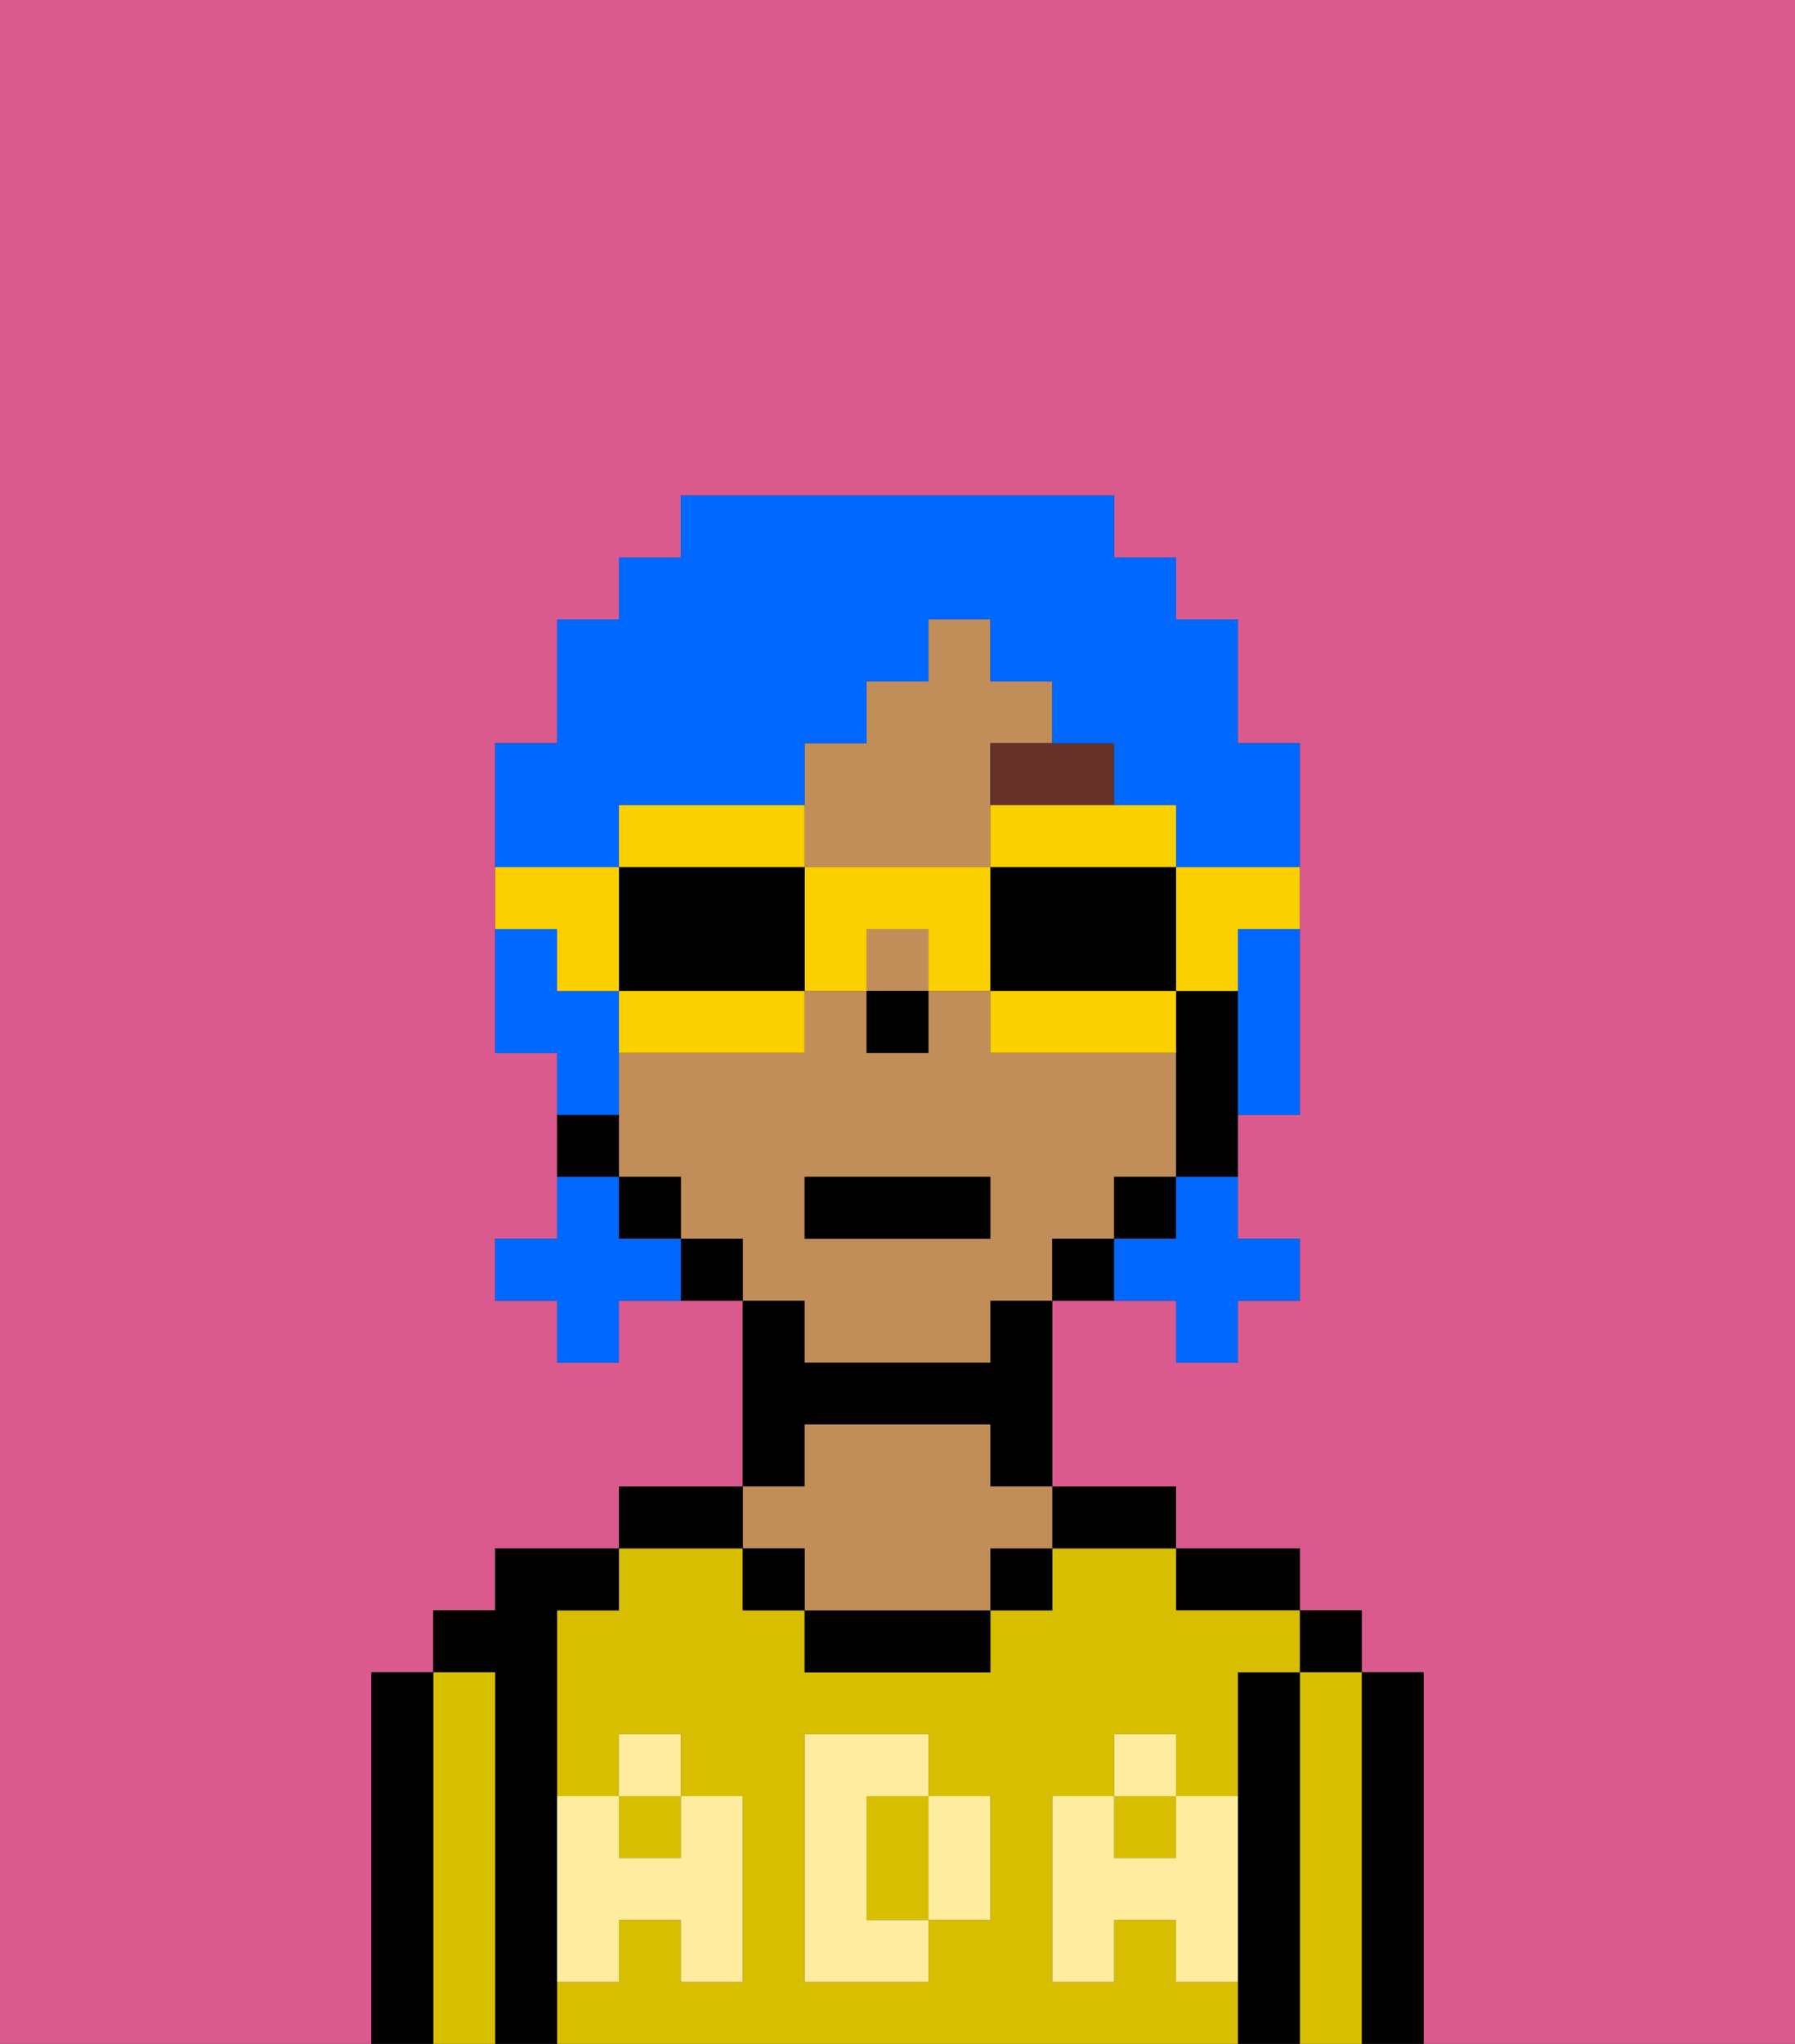 <svg xmlns="http://www.w3.org/2000/svg" viewBox="0 0 29 33"><rect x="0" y="0" width="29" height="33" fill="#333333" stroke="none"/><defs><style>polygon,rect,path{shape-rendering:crispedges;}.ia253-1{fill:#db5a8e;}.ia253-2{fill:#000000;}.ia253-3{fill:#d8be00;}.ia253-4{fill:#c18d59;}.ia253-5{fill:#ffed9f;}.ia253-6{fill:#663228;}.ia253-7{fill:#0068ff;}.ia253-8{fill:#fad000;}</style></defs><path class="ia253-1" d="M0,33H6V27H7V26H8V25h2V24h2V21H10v1H9V21H8V20H9V17H8V12H9V10h1V9h1V8h7V9h1v1h1v2h1v6H20v2h1v1H20v1H19V21H17v3h2v1h2v1h1v1h1v6h6V0H0Z"/><path class="ia253-2" d="M23,27H22v6h1V27Z"/><rect class="ia253-2" x="21" y="26" width="1" height="1"/><path class="ia253-3" d="M22,27H21v6h1V27Z"/><path class="ia253-2" d="M21,27H20v6h1V27Z"/><path class="ia253-2" d="M20,26h1V25H19v1Z"/><path class="ia253-3" d="M19,32V31H18v1H17V29h1V28h1v1h1V27h1V26H19V25H17v1H16v1H13V26H12V25H10v1H9v3h1V28h1v1h1v3H11V31H10v1H9v1H20V32Zm-3-2v1H15v1H13V28h2v1h1Z"/><path class="ia253-3" d="M15,29H14v2h1V29Z"/><rect class="ia253-3" x="10" y="29" width="1" height="1"/><rect class="ia253-3" x="18" y="29" width="1" height="1"/><path class="ia253-2" d="M18,25h1V24H17v1Z"/><rect class="ia253-2" x="16" y="25" width="1" height="1"/><path class="ia253-2" d="M13,26v1h3V26H13Z"/><path class="ia253-2" d="M13,23h3v1h1V21H16v1H13V21H12v3h1Z"/><path class="ia253-4" d="M13,25v1h3V25h1V24H16V23H13v1H12v1Z"/><rect class="ia253-2" x="12" y="25" width="1" height="1"/><path class="ia253-2" d="M12,24H10v1h2Z"/><path class="ia253-2" d="M9,31V26h1V25H8v1H7v1H8v6H9V31Z"/><path class="ia253-3" d="M8,27H7v6H8V27Z"/><path class="ia253-2" d="M7,27H6v6H7V27Z"/><path class="ia253-5" d="M19,30H18V29H17v3h1V31h1v1h1V29H19Z"/><rect class="ia253-5" x="18" y="28" width="1" height="1"/><path class="ia253-5" d="M15,30v1h1V29H15Z"/><path class="ia253-5" d="M14,30V29h1V28H13v4h2V31H14Z"/><path class="ia253-5" d="M9,32h1V31h1v1h1V29H11v1H10V29H9v3Z"/><rect class="ia253-5" x="10" y="28" width="1" height="1"/><path class="ia253-4" d="M14,14h2V12h1V11H16V10H15v1H14v1H13v2Z"/><path class="ia253-4" d="M13,22h3V21h1V20h1V19h1V17H16V16H15v1H14V16H13v1H10v2h1v1h1v1h1Zm0-3h3v1H13Z"/><rect class="ia253-4" x="14" y="15" width="1" height="1"/><path class="ia253-2" d="M19,16v3h1V16Z"/><rect class="ia253-2" x="18" y="19" width="1" height="1"/><path class="ia253-2" d="M17,20v1h1V20Z"/><path class="ia253-2" d="M11,20v1h1V20Z"/><rect class="ia253-2" x="10" y="19" width="1" height="1"/><path class="ia253-2" d="M10,18H9v1h1Z"/><rect class="ia253-2" x="14" y="16" width="1" height="1"/><path class="ia253-6" d="M16,13h2V12H16Z"/><rect class="ia253-2" x="13" y="19" width="3" height="1"/><path class="ia253-7" d="M19,20H18v1h1v1h1V21h1V20H20V19H19Z"/><path class="ia253-7" d="M10,20V19H9v1H8v1H9v1h1V21h1V20Z"/><path class="ia253-7" d="M20,16v2h1V15H20Z"/><path class="ia253-7" d="M10,13h3V12h1V11h1V10h1v1h1v1h1v1h1v1h2V12H20V10H19V9H18V8H11V9H10v1H9v2H8v2h2Z"/><path class="ia253-7" d="M10,17V16H9V15H8v2H9v1h1Z"/><path class="ia253-8" d="M19,16h1V15h1V14H19Z"/><path class="ia253-8" d="M16,14h3V13H16Z"/><path class="ia253-2" d="M19,16V14H16v2h3Z"/><path class="ia253-8" d="M18,16H16v1h3V16Z"/><path class="ia253-8" d="M14,14H13v2h1V15h1v1h1V14Z"/><path class="ia253-8" d="M13,14V13H10v1h3Z"/><path class="ia253-2" d="M12,14H10v2h3V14Z"/><path class="ia253-8" d="M10,16v1h3V16H10Z"/><path class="ia253-8" d="M9,16h1V14H8v1H9Z"/></svg>